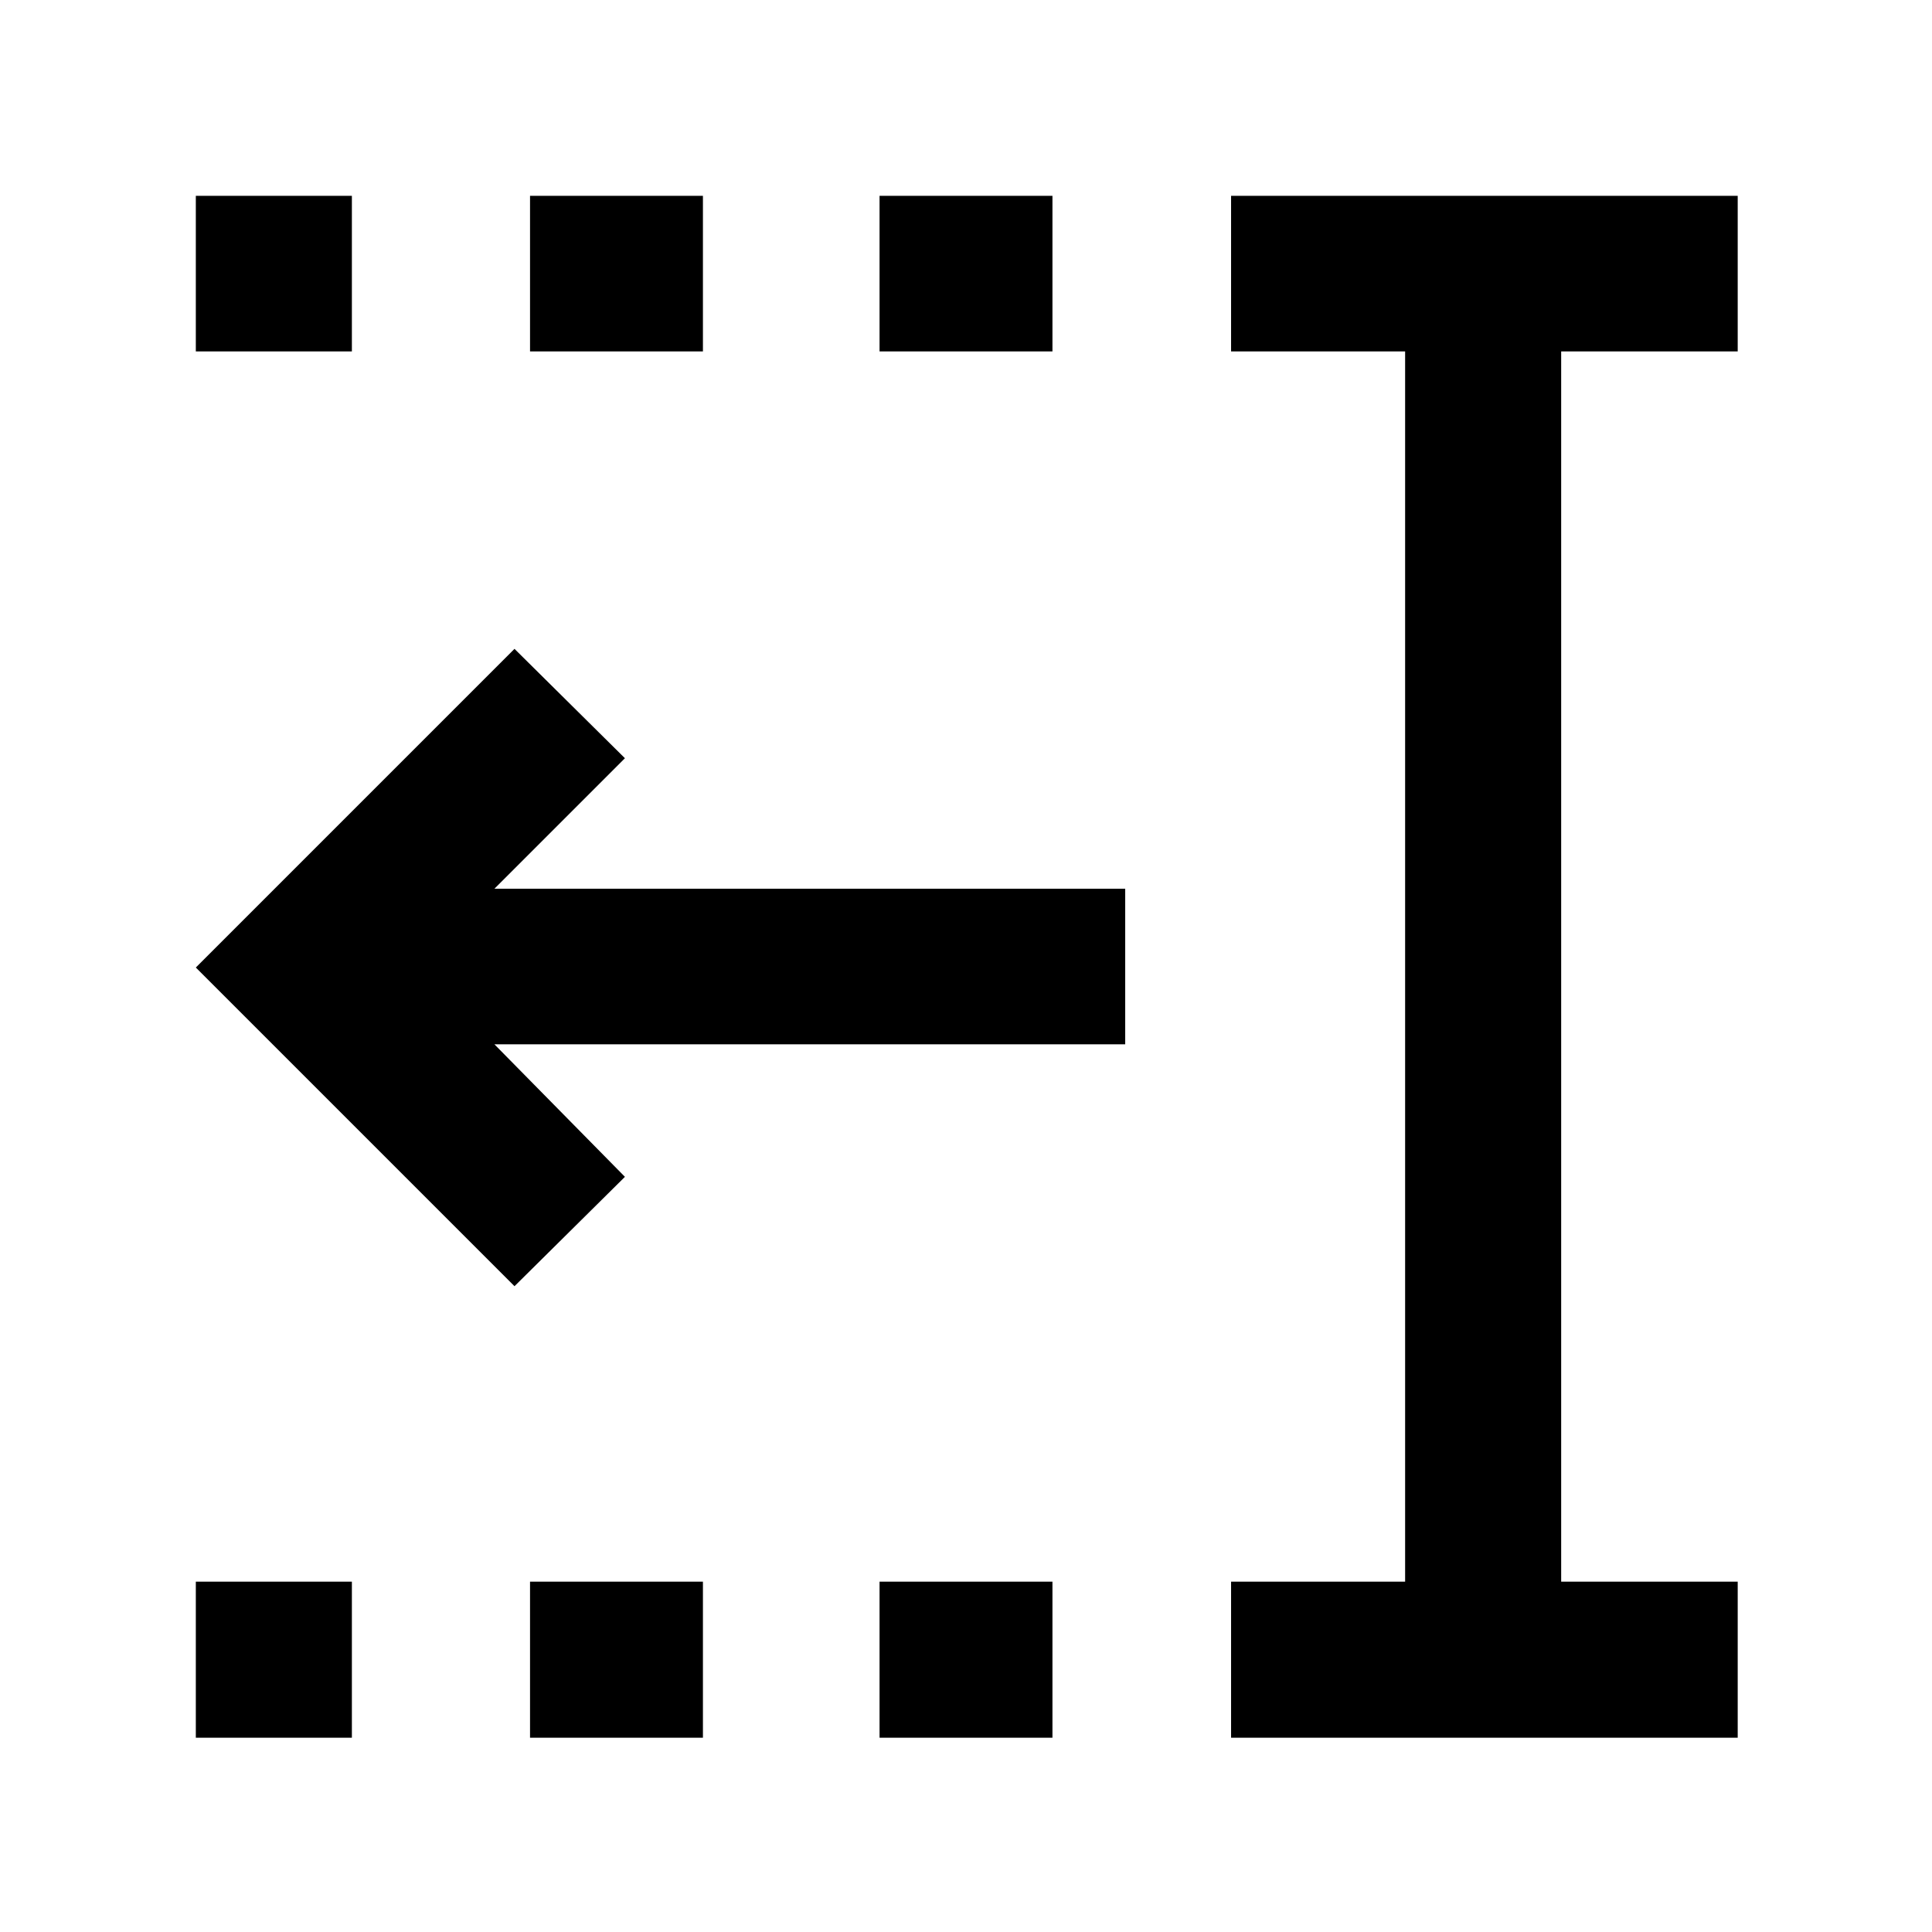 <svg xmlns="http://www.w3.org/2000/svg" height="48" viewBox="0 96 960 960" width="48"><path d="M437.043 270.609v-77.305h85.914v77.305h-85.914Zm0 688.848v-77.544h85.914v77.544h-85.914ZM263.37 270.609v-77.305h85.913v77.305H263.37Zm0 688.848v-77.544h85.913v77.544H263.37ZM97.304 270.609v-77.305h77.544v77.305H97.304Zm0 688.848v-77.544h77.544v77.544H97.304Zm514.413 0v-77.544h86.479V270.609h-86.479v-77.305h251.74v77.305h-87.718v611.304h87.718v77.544h-251.74ZM255.652 735.109 97.304 576.761l158.348-158.348 54.87 54.348-64.848 64.848h313.435v77.304H245.674l64.848 65.848-54.87 54.348Z"/></svg>